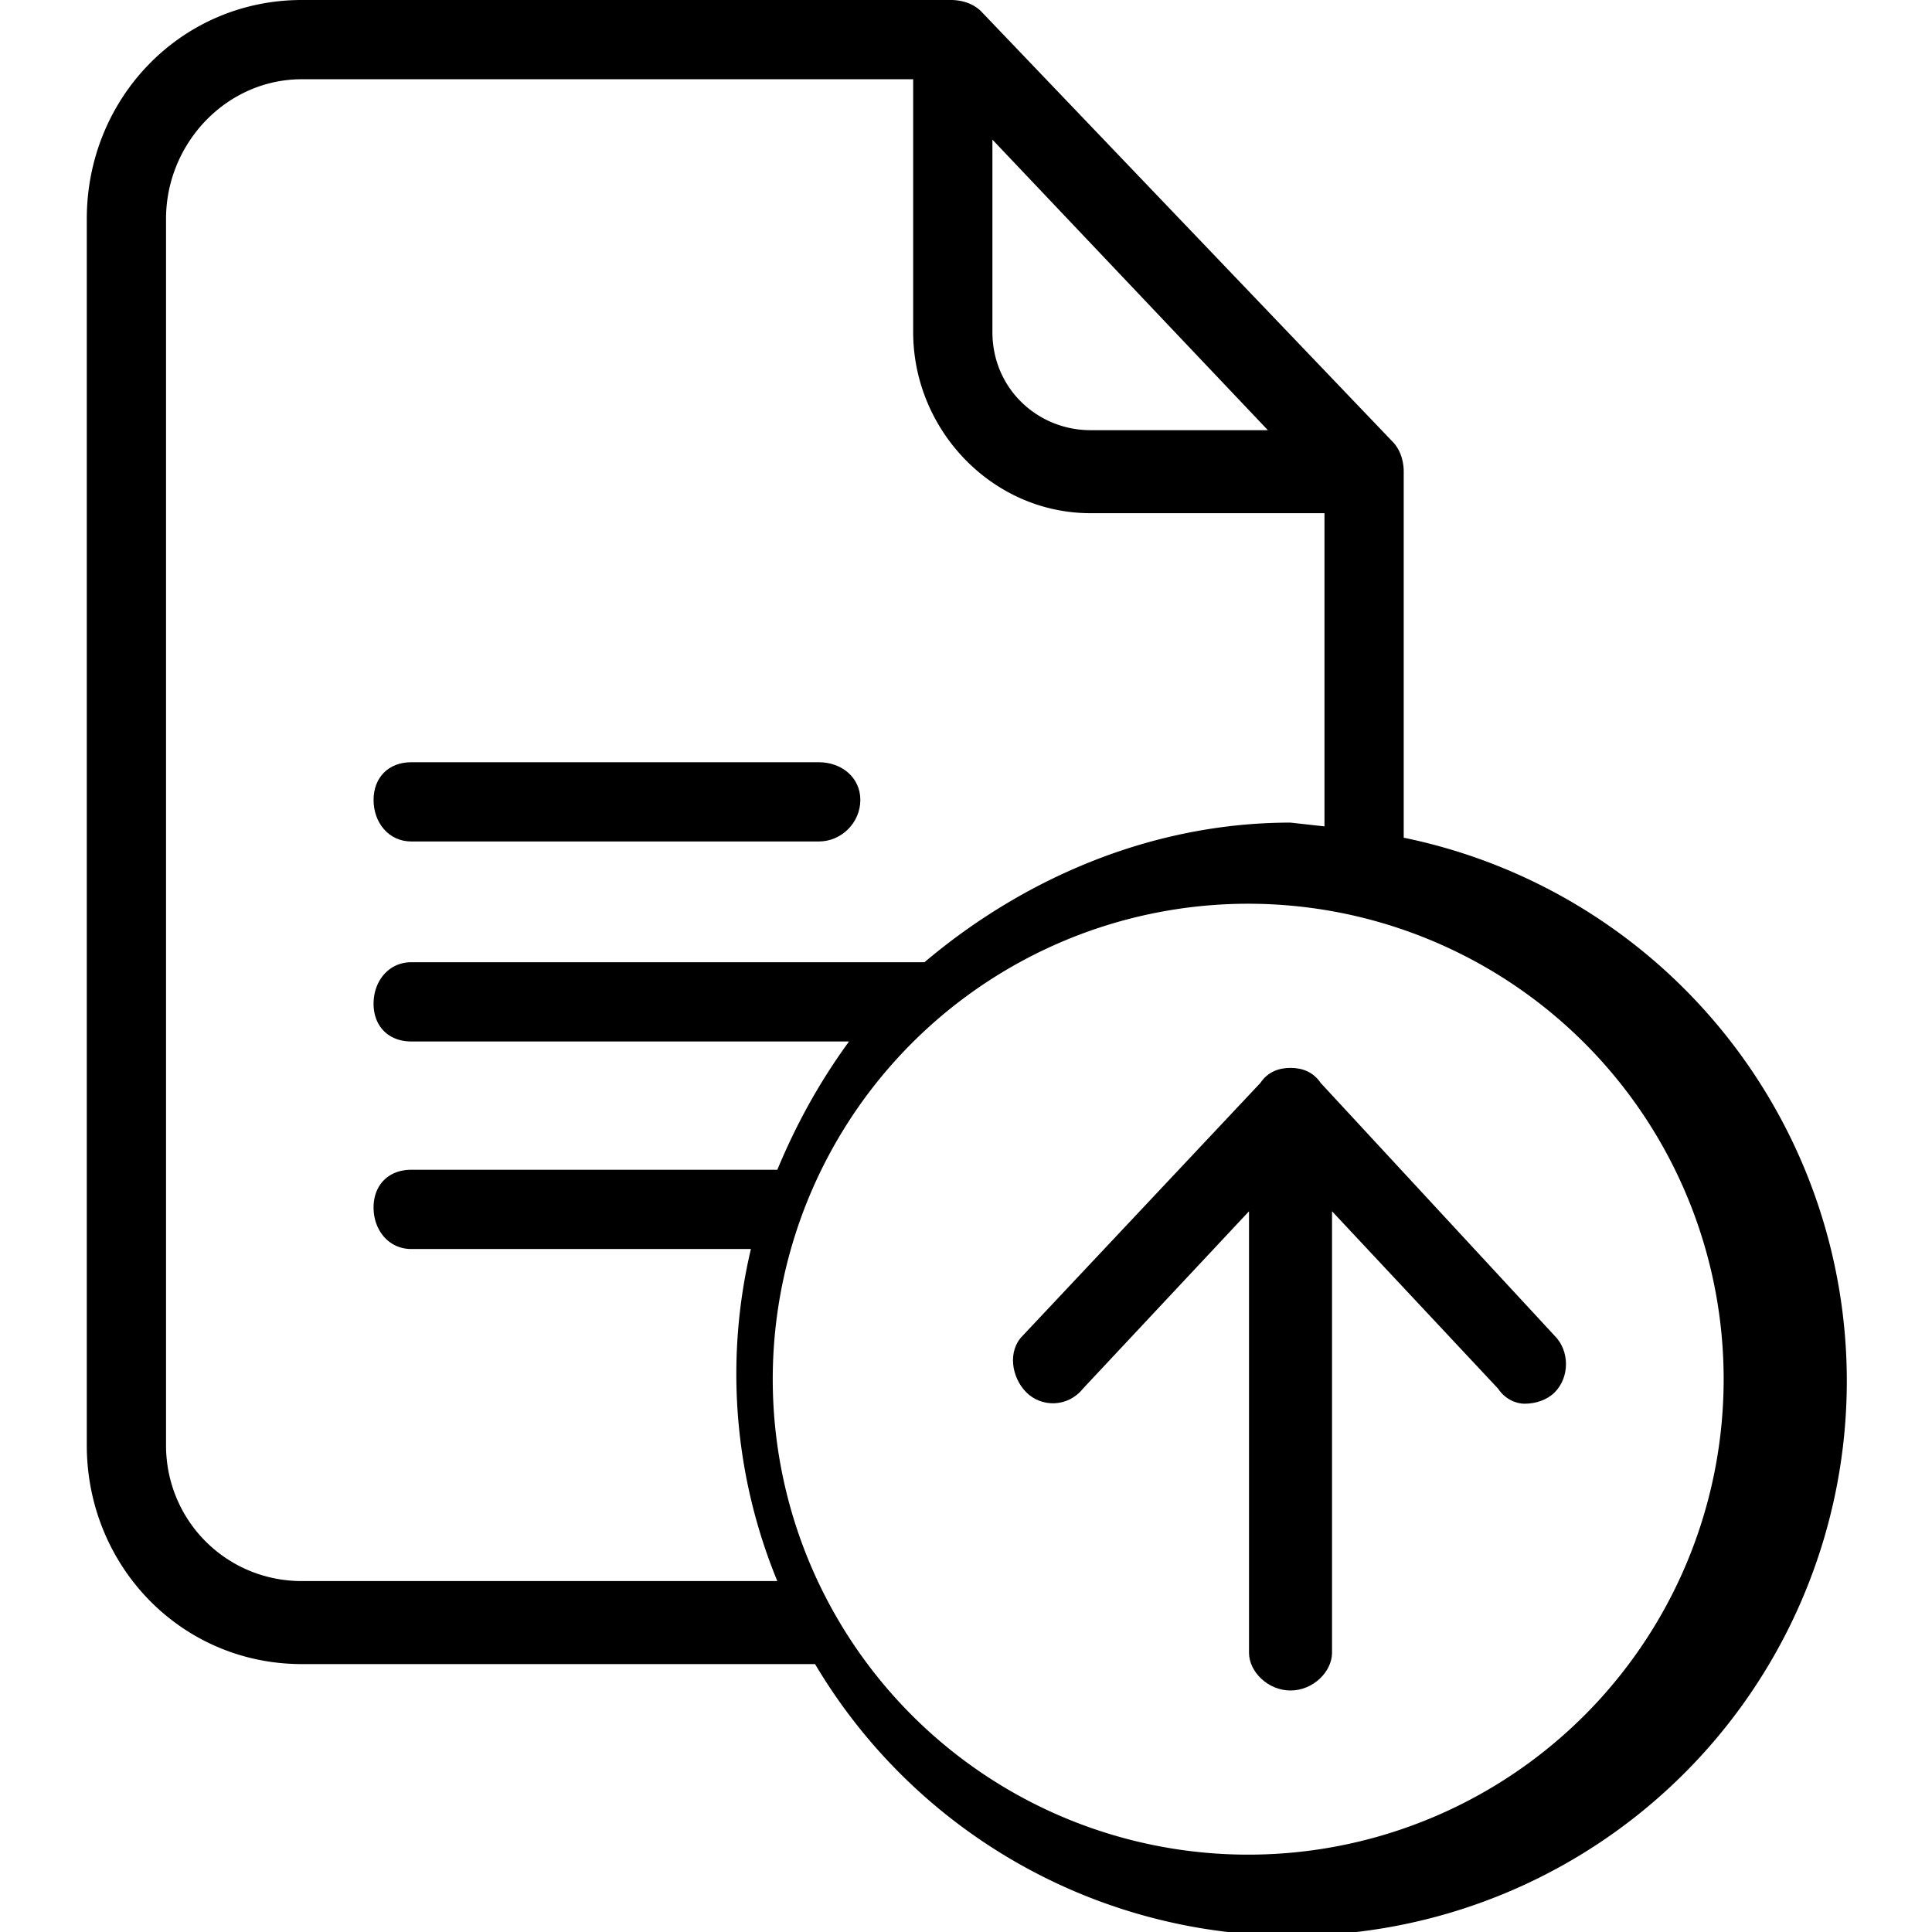 <svg xmlns="http://www.w3.org/2000/svg" height="512pt" viewBox="-23 0 512 512" width="512pt"><path d="M349 222v-97c0-3-1-6-3-8L237 3c-2-2-5-3-8-3H57C25 0 0 26 0 58v325c0 32 25 58 57 58h136a147 147 0 10156-219zM240 37l73 77h-47c-14 0-26-11-26-26zM57 419c-20 0-36-16-36-36V58c0-20 16-37 36-37h162v67c0 26 21 48 47 48h62v83l-9-1c-37 0-71 15-97 37H86c-6 0-10 5-10 11s4 10 10 10h116c-8 11-14 22-19 34H86c-6 0-10 4-10 10s4 11 10 11h90a144 144 0 007 88H57zm262 72a126 126 0 110-251 126 126 0 010 251zm0 0"/><path d="M86 223h108c6 0 11-5 11-11s-5-10-11-10H86c-6 0-10 4-10 10s4 11 10 11zm0 0M327 287c-2-3-5-4-8-4s-6 1-8 4l-63 67c-4 4-3 11 1 15s11 4 15-1l44-47v117c0 5 5 10 11 10s11-5 11-10V321l44 47c2 3 5 4 7 4 3 0 6-1 8-3 4-4 4-11 0-15zm0 0"/></svg>